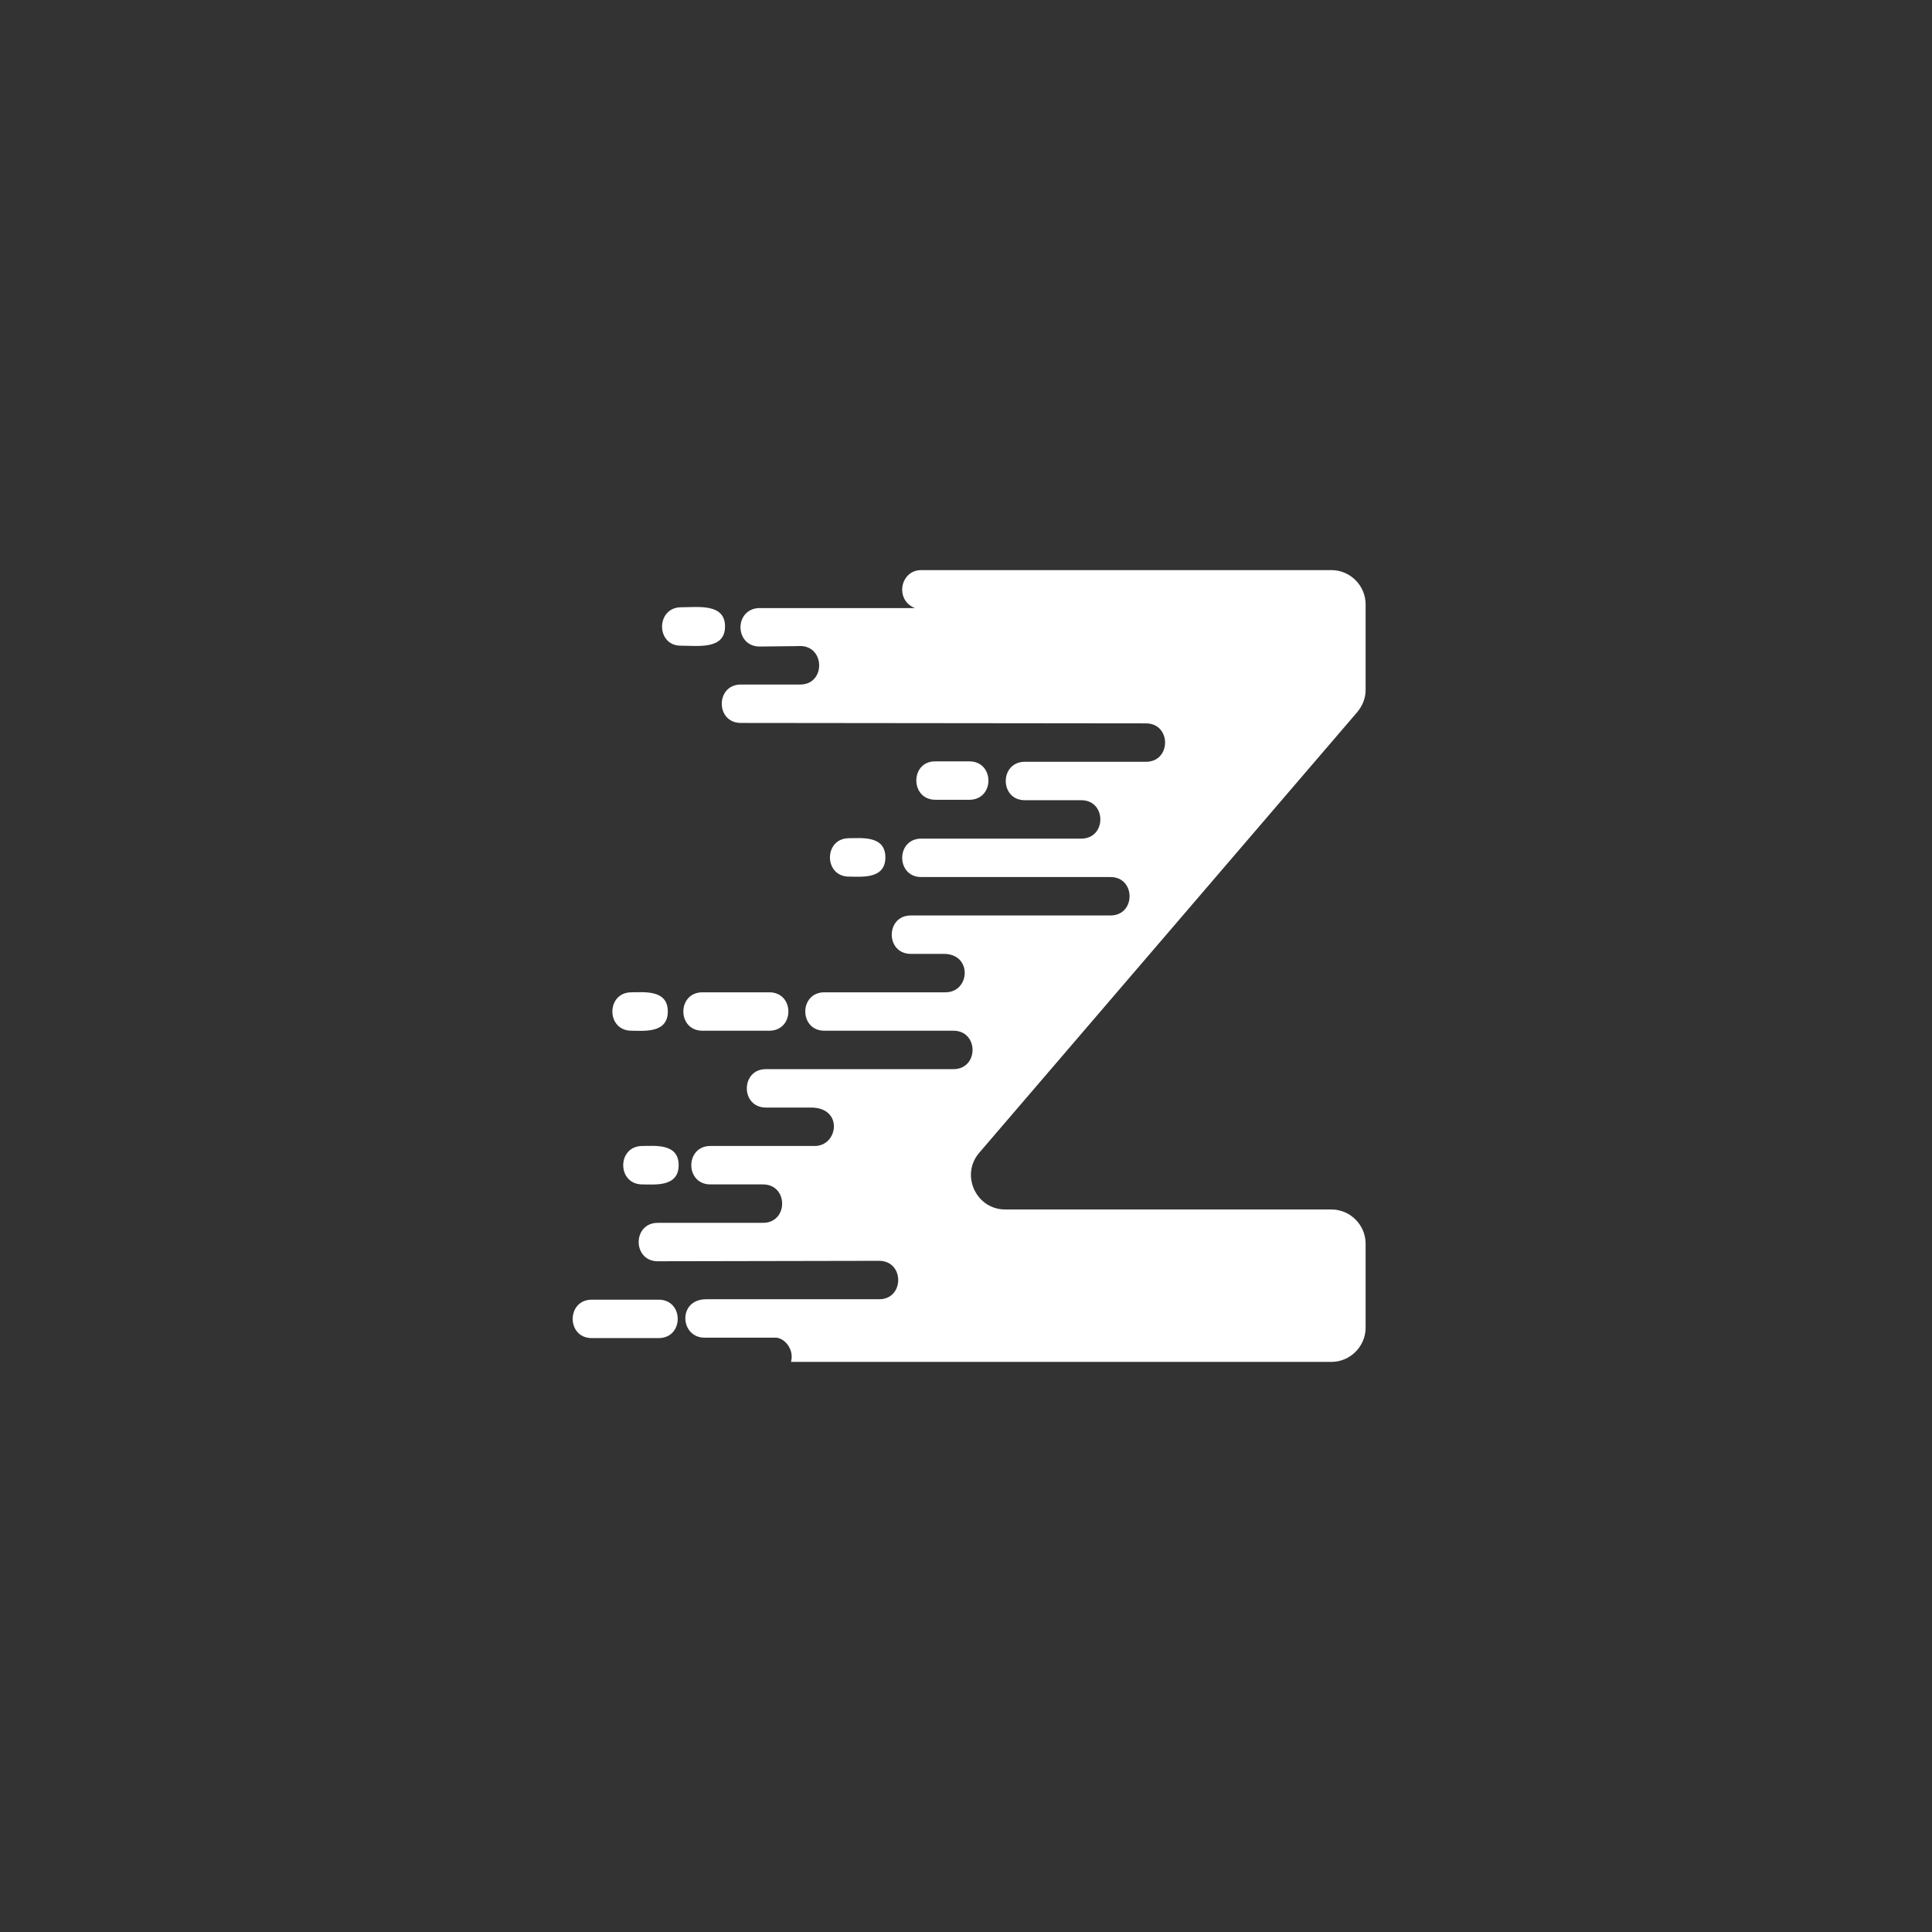 <svg xmlns="http://www.w3.org/2000/svg" xmlns:xlink="http://www.w3.org/1999/xlink" width="500" zoomAndPan="magnify" viewBox="0 0 375 375" height="500" preserveAspectRatio="xMidYMid meet" version="1.0"><rect x="0" y="0" width="375" height="375" fill="#333333" stroke="none"/><defs><clipPath id="5233b43638"><path d="M 111 110.344 L 265.172 110.344 L 265.172 264.844 L 111 264.844 Z M 111 110.344 " clip-rule="nonzero"/></clipPath></defs><g clip-path="url(#5233b43638)"><path fill="#fff" d="M 181.496 147.781 L 188.145 147.781 C 193.09 147.781 193.09 155.238 188.145 155.238 L 181.578 155.238 C 176.633 155.238 176.633 147.781 181.496 147.781 Z M 178.82 110.656 L 258.422 110.656 C 262.07 110.656 265.066 113.656 265.066 117.305 L 265.066 133.84 C 265.066 135.543 264.5 136.918 263.445 138.215 L 190.09 223.73 C 186.359 228.027 189.441 234.758 195.113 234.758 L 258.422 234.758 C 262.07 234.758 265.066 237.754 265.066 241.402 L 265.066 257.695 C 265.066 261.344 262.07 264.344 258.422 264.344 L 153.531 264.344 C 154.18 261.992 152.398 259.805 150.695 259.641 L 136.754 259.641 C 131.969 259.641 131.484 252.184 137.078 252.184 L 170.637 252.184 C 175.578 252.184 175.578 244.727 170.637 244.727 L 127.676 244.809 C 122.73 244.809 122.73 237.352 127.676 237.352 C 134.484 237.352 141.293 237.352 148.102 237.352 C 153.047 237.352 153.047 229.895 148.102 229.895 L 137.887 229.895 C 132.945 229.895 132.945 222.434 137.887 222.434 L 158.152 222.434 C 162.691 222.434 163.746 214.977 157.422 214.977 L 148.668 214.977 C 143.723 214.977 143.723 207.52 148.668 207.52 L 185.062 207.52 C 190.008 207.52 190.008 200.062 185.062 200.062 L 160.016 200.062 C 155.07 200.062 155.07 192.605 160.016 192.605 C 167.879 192.605 175.66 192.605 183.523 192.605 C 188.305 192.605 188.793 185.148 183.199 185.148 L 176.797 185.148 C 171.852 185.148 171.852 177.691 176.797 177.691 C 189.684 177.691 202.57 177.691 215.543 177.691 C 220.484 177.691 220.484 170.234 215.543 170.234 L 178.82 170.234 C 173.879 170.234 173.879 162.777 178.82 162.777 L 209.867 162.777 C 214.812 162.777 214.812 155.32 209.867 155.32 C 206.219 155.32 202.57 155.32 198.926 155.32 C 193.98 155.32 193.98 147.863 198.926 147.863 L 222.43 147.863 C 227.375 147.863 227.375 140.406 222.43 140.406 L 143.805 140.324 C 138.859 140.324 138.859 132.867 143.805 132.867 C 150.855 132.867 148.262 132.867 155.316 132.867 C 160.422 132.867 160.18 124.922 154.828 125.41 L 147.453 125.492 C 142.672 125.492 142.426 118.438 147.129 118.031 C 159.773 118.031 164.961 118.031 177.605 118.031 C 173.633 116.492 174.688 110.656 178.82 110.656 Z M 114.867 252.266 L 127.836 252.266 C 132.781 252.266 132.781 259.723 127.836 259.723 L 114.867 259.723 C 109.922 259.723 109.922 252.266 114.867 252.266 Z M 122.566 192.605 C 125 192.605 129.621 192.039 129.621 196.336 C 129.621 200.629 124.918 200.062 122.566 200.062 C 117.625 200.062 117.625 192.605 122.566 192.605 Z M 124.676 222.434 C 127.105 222.434 131.727 221.867 131.727 226.164 C 131.727 230.461 127.027 229.895 124.676 229.895 C 119.73 229.895 119.73 222.434 124.676 222.434 Z M 136.348 192.605 L 149.316 192.605 C 154.262 192.605 154.262 200.062 149.316 200.062 L 136.348 200.062 C 131.402 200.062 131.402 192.605 136.348 192.605 Z M 164.801 162.695 C 167.23 162.695 171.852 162.129 171.852 166.426 C 171.852 170.719 167.148 170.152 164.801 170.152 C 159.855 170.152 159.855 162.695 164.801 162.695 Z M 132.215 117.871 C 135.457 117.871 140.727 117.059 140.727 121.598 C 140.727 126.141 135.457 125.328 132.215 125.328 C 127.27 125.41 127.27 117.871 132.215 117.871 Z M 132.215 117.871 " fill-opacity="1" fill-rule="nonzero"/></g></svg>